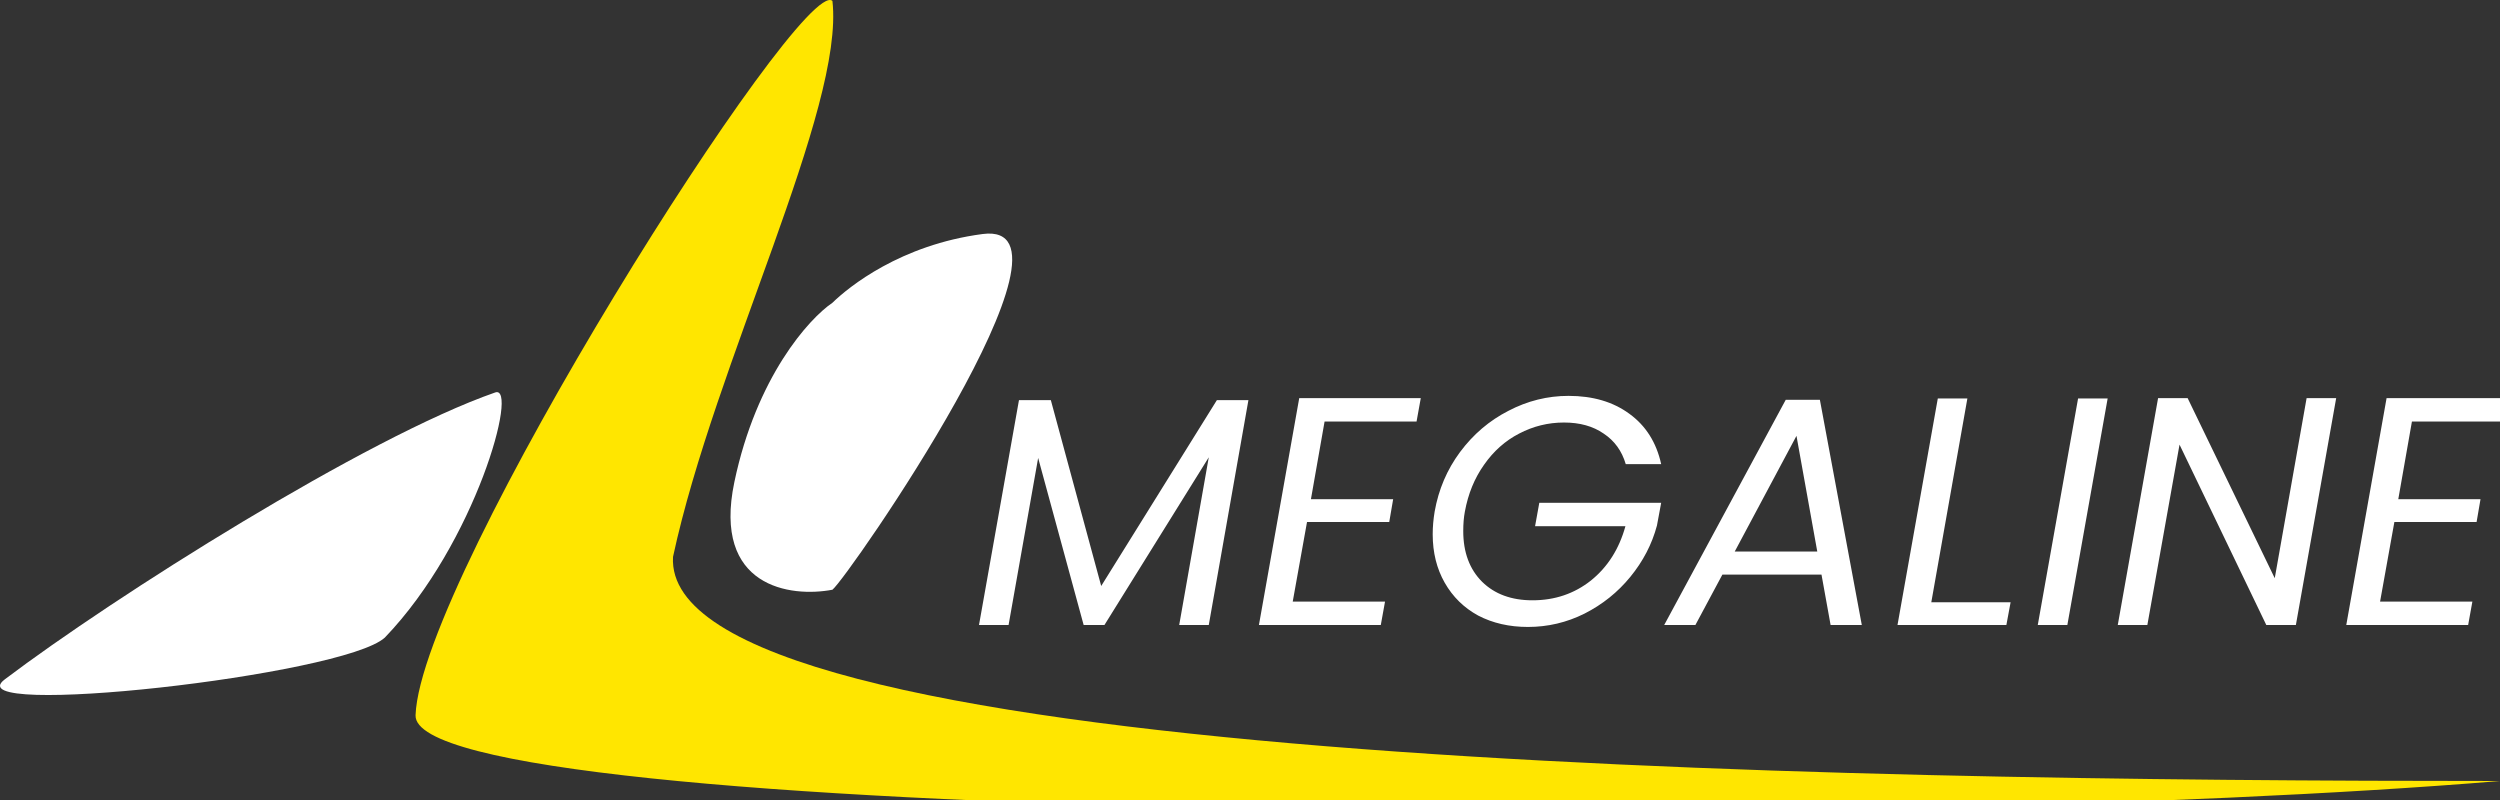 <svg width="100" height="32" viewBox="0 0 100 32" fill="none" xmlns="http://www.w3.org/2000/svg">
<rect x="0" y="0" width="100" height="32" fill="#333333" stroke="none"/>
<g clip-path="url(#clip0_2111_3728)">
<path d="M49.937 16.004L48.351 25H47.168L48.351 18.292L44.178 25H43.346L41.526 18.318L40.343 25H39.16L40.759 16.004H42.033L44.048 23.44L48.676 16.004H49.937ZM52.983 16.862L52.437 19.969H55.726L55.57 20.879H52.281L51.709 24.064H55.401L55.232 25H50.357L51.969 15.926H56.831L56.662 16.862H52.983ZM57.386 20.463C57.542 19.579 57.88 18.786 58.4 18.084C58.929 17.373 59.574 16.823 60.337 16.433C61.1 16.034 61.901 15.835 62.742 15.835C63.713 15.835 64.523 16.073 65.173 16.55C65.832 17.027 66.256 17.698 66.447 18.565H65.03C64.874 18.036 64.579 17.629 64.146 17.343C63.721 17.048 63.193 16.901 62.56 16.901C61.927 16.901 61.329 17.048 60.766 17.343C60.211 17.629 59.743 18.045 59.362 18.591C58.981 19.128 58.725 19.752 58.595 20.463C58.552 20.688 58.53 20.948 58.53 21.243C58.53 22.092 58.781 22.768 59.284 23.271C59.787 23.765 60.458 24.012 61.299 24.012C62.192 24.012 62.972 23.748 63.639 23.219C64.306 22.682 64.766 21.958 65.017 21.048H61.403L61.572 20.112H66.447L66.278 21.022C66.079 21.767 65.723 22.452 65.212 23.076C64.709 23.691 64.098 24.181 63.379 24.545C62.668 24.9 61.914 25.078 61.117 25.078C60.372 25.078 59.709 24.926 59.128 24.623C58.556 24.311 58.11 23.873 57.789 23.31C57.468 22.747 57.308 22.101 57.308 21.373C57.308 21.078 57.334 20.775 57.386 20.463ZM72.86 22.985H68.895L67.816 25H66.568L71.43 15.991H72.795L74.472 25H73.224L72.86 22.985ZM72.691 22.062L71.859 17.434L69.389 22.062H72.691ZM77.252 24.09H80.424L80.255 25H75.9L77.512 15.939H78.695L77.252 24.09ZM84.306 15.939L82.694 25H81.511L83.123 15.939H84.306ZM91.835 25H90.652L87.181 17.785L85.894 25H84.711L86.323 15.926H87.506L90.99 23.128L92.264 15.926H93.447L91.835 25ZM96.477 16.862L95.931 19.969H99.22L99.064 20.879H95.775L95.203 24.064H98.895L98.726 25H93.851L95.463 15.926H100.325L100.156 16.862H96.477Z" fill="white"/>
<path d="M33.297 0.035C33.788 4.339 28.589 14.526 26.921 22.273C26.431 30.523 72.73 31.24 100 31.24C74.692 33.344 16.469 32.914 16.622 28.61C16.818 23.063 32.071 -1.041 33.297 0.035Z" fill="#FFE600"/>
<path d="M33.297 12.111C33.951 11.473 36.026 9.793 39.305 9.361C43.842 8.763 33.91 23.111 33.297 23.589C31.622 23.908 28.491 23.493 29.374 19.284C30.256 15.076 32.357 12.748 33.297 12.111Z" fill="white"/>
<path d="M0.191 27.175C4.564 23.868 14.66 17.491 19.809 15.698C20.761 15.366 19.033 21.715 15.395 25.502C13.728 27.032 -1.893 28.752 0.191 27.175Z" fill="white"/>
</g>
<defs>
<clipPath id="clip0_2111_3728">
<rect width="100" height="32" fill="white"/>
</clipPath>
</defs>
</svg>

